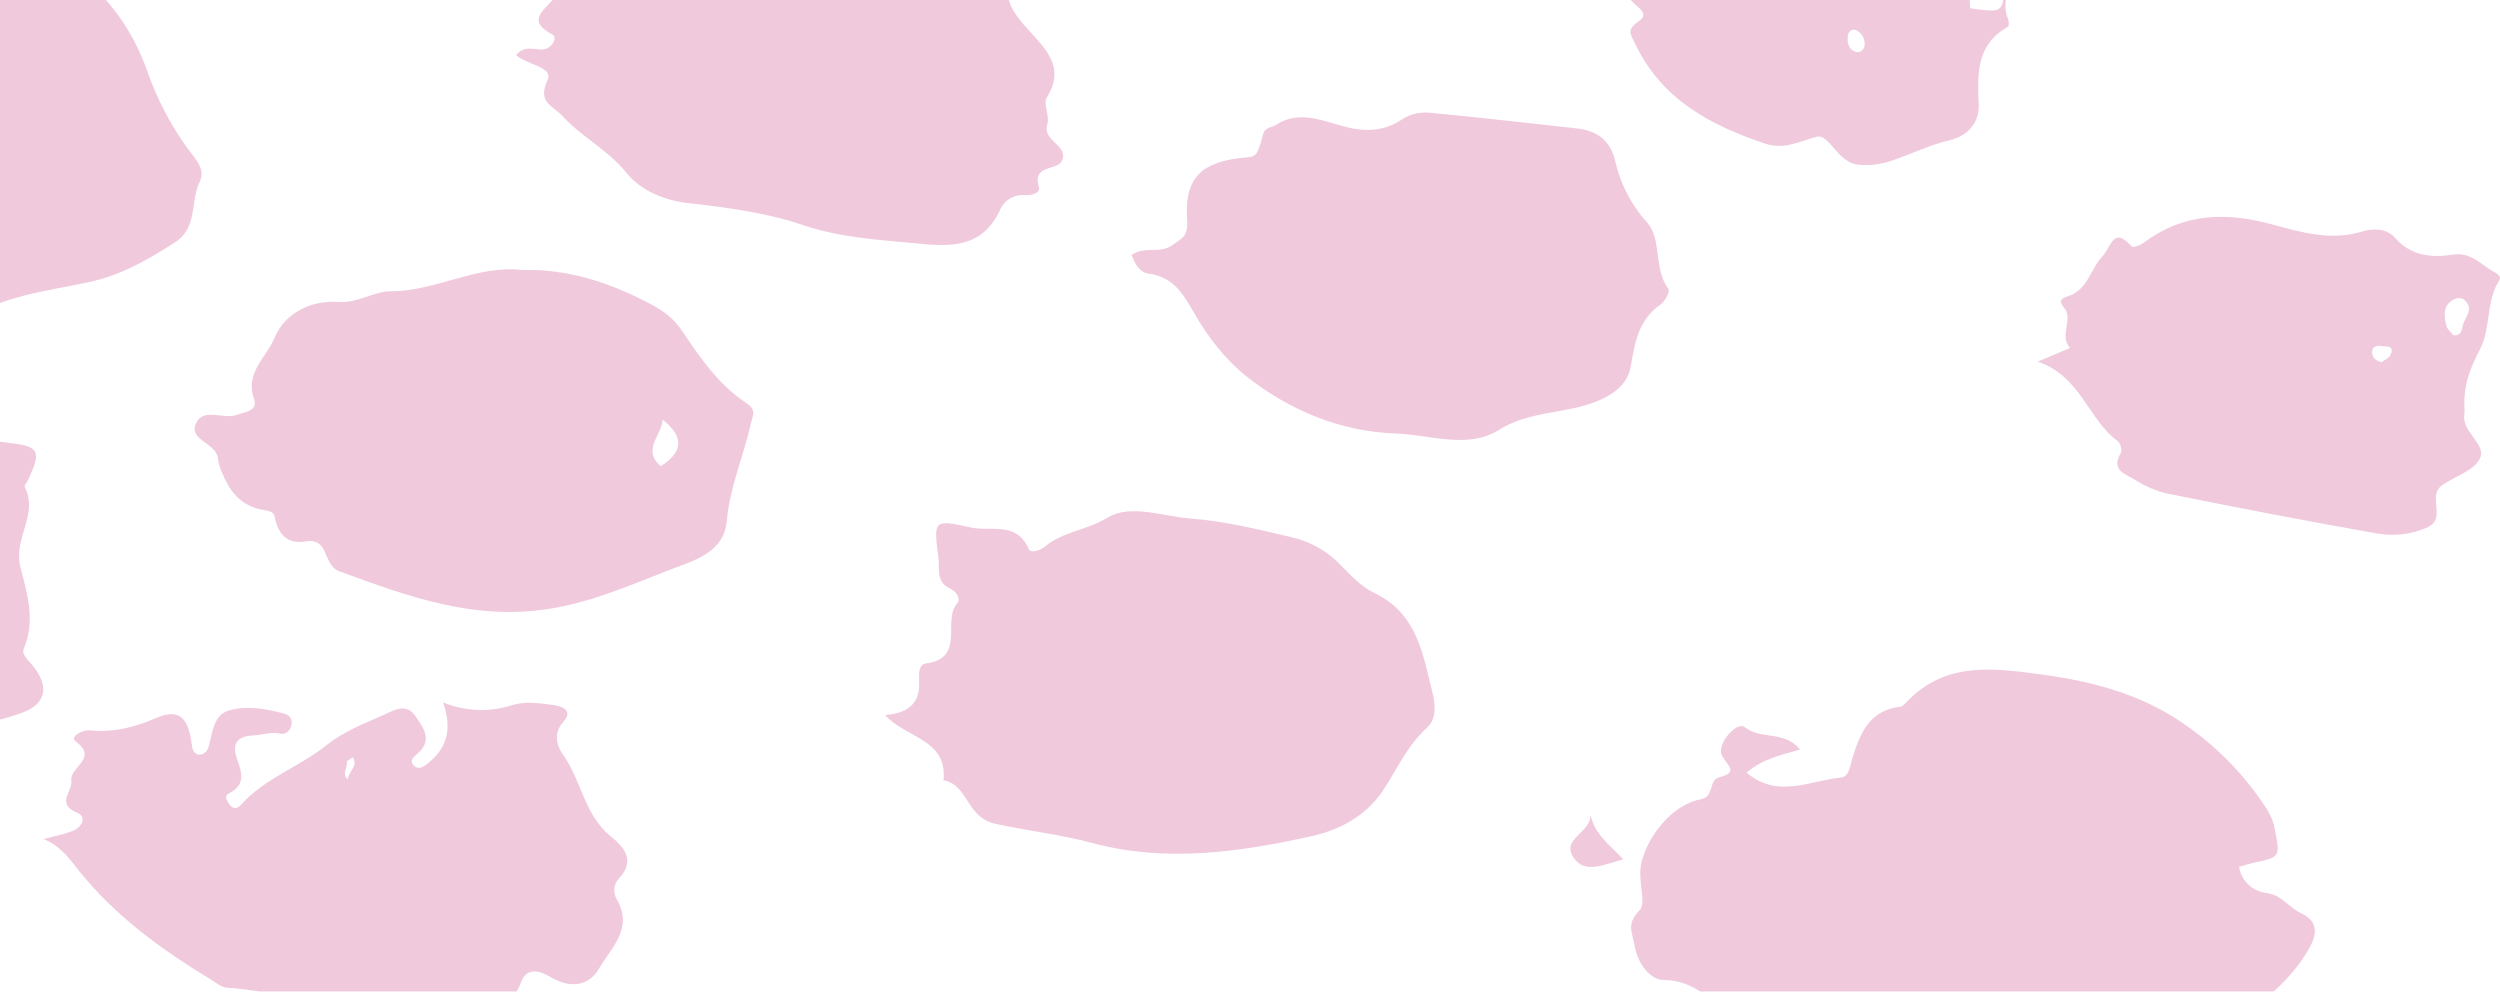 <svg width="1258" height="499" viewBox="0 0 1258 499" fill="none" xmlns="http://www.w3.org/2000/svg">
<g opacity="0.6" clip-path="url(#clip0_551_7904)">
<path fill-rule="evenodd" clip-rule="evenodd" d="M-89.012 165.895C-102.588 160.665 -115.677 168.444 -129.473 162.242C-156.831 149.955 -186.682 143.178 -210.631 123.702C-215.929 119.4 -223.543 116.601 -223.734 108.97C-224.059 95.799 -232.78 91.291 -242.917 87.24C-248.215 85.118 -256.611 86.297 -257.511 78.68C-258.411 71.063 -255.327 63.624 -250.133 57.613C-247.742 54.873 -241.855 55.315 -241.84 50.91C-241.84 47.006 -234.536 40.995 -244.658 38.829C-250.074 37.68 -249.572 33.054 -245.721 30.8C-239.818 27.412 -234.506 23.007 -227.335 21.961C-218.224 20.509 -209.839 16.121 -203.46 9.468C-171.764 -22.325 -127.466 -37.44 -82.579 -37.779C-59.737 -37.941 -36.835 -39.944 -14.48 -35.51C27.146 -27.216 59.3 -6.149 74.277 36.251C78.988 49.67 85.575 62.358 93.844 73.936C98.108 79.829 103.745 85 100.469 91.526C95.526 101.397 99.805 114.421 87.897 122.052C74.351 130.759 60.864 138.508 44.854 141.941C23.398 146.552 1.014 148.585 -17.83 161.652C-22.64 164.982 -28.292 163.803 -33.427 163.892C-52.27 164.157 -70.907 170.064 -89.012 165.895Z" fill="#E6A5C7"/>
<path fill-rule="evenodd" clip-rule="evenodd" d="M-130.153 210.519C-112.446 214.851 -96.804 210.21 -81.075 212.508C-51.43 216.825 -21.52 219.211 8.155 223.351C19.871 224.986 20.373 228.11 14.308 241.162C13.688 242.533 12.05 244.345 12.449 245.111C19.532 258.694 6.664 270.745 10.206 285.021C13.423 297.97 18.145 312.187 11.947 326.404C10.56 329.586 14.898 332.768 17.171 335.818C24.888 345.998 22.808 354.262 11.416 358.535C2.562 361.835 -6.705 363.824 -15.824 366.269C-19.468 367.256 -24.264 366.726 -26.714 368.921C-50.117 389.708 -79.127 382.843 -106.174 385.849C-137.472 389.311 -165.818 376.759 -195.301 370.335C-208.271 367.507 -222.274 368.759 -233.577 358.844C-242.888 350.668 -250.444 340.002 -264.978 338.366C-271.958 337.585 -270.585 325.903 -275.721 321.925C-287.083 313.086 -287.806 298.088 -297.707 288.35C-304.362 281.794 -302.547 271.364 -297.205 265.147C-291.863 258.93 -286.035 253.567 -285.887 244.389C-285.887 239.969 -282.021 238.82 -277.875 237.995C-255.888 233.649 -235.083 223.616 -211.916 224.736C-210.459 224.527 -209.087 223.926 -207.946 222.998C-183.038 207.426 -155.105 212.214 -130.153 210.519Z" fill="#E6A5C7"/>
<path fill-rule="evenodd" clip-rule="evenodd" d="M445.359 359.816C455.807 358.991 462.83 354.778 462.535 343.758C462.447 339.928 461.842 334.374 465.988 333.829C486.071 331.177 474.015 312.423 481.644 303.583C483.622 301.285 481.157 297.514 478.221 296.217C470.695 292.873 472.968 286.111 472.2 280.409C469.707 261.67 469.839 261.257 488.432 265.412C498.451 267.681 511.599 262.082 517.649 276.299C518.564 278.45 523.374 277.124 525.868 275.017C534.854 267.43 546.954 266.841 557.136 260.565C568.749 253.405 585.172 259.887 599.338 260.963C616.587 262.259 633.69 266.502 650.6 270.509C659.503 272.634 667.622 277.23 674.018 283.768C679.374 289.175 684.863 295.186 691.533 298.368C713.18 308.681 716.072 329.306 720.912 349.003C722.388 354.896 722.831 361.835 718.05 366.181C708.148 375.182 702.969 387.204 695.812 397.929C687.15 410.937 673.413 417.818 659.822 420.808C623.552 428.793 586.84 434.17 549.625 424.197C533.63 419.91 516.999 418.083 500.783 414.517C486.027 411.247 487.296 394.762 474.753 392.684C476.893 371.823 455.836 371.543 445.359 359.816Z" fill="#E6A5C7"/>
<path fill-rule="evenodd" clip-rule="evenodd" d="M262.606 135.841C285.847 135.267 306.564 142.102 326.854 152.71C334.04 156.481 339.16 160.356 343.543 166.941C352.396 180.2 361.692 193.548 375.002 202.417C380.728 206.232 379.001 208.309 377.953 212.729C374.235 229.347 367.182 245.14 365.706 262.274C364.555 275.386 353.473 280.571 344.487 283.901C322.648 291.959 301.695 302.022 277.982 306.102C239.189 312.747 205.486 300.209 170.751 287.481C162.163 284.343 165.955 270.318 153.575 272.469C144.588 274.045 139.778 268.741 138.125 259.74C137.594 256.793 133.256 256.897 130.275 256.16C120.492 253.7 115.121 246.525 111.653 237.612C110.675 235.538 110.018 233.327 109.705 231.056C109.203 222.762 94.625 221.731 98.609 213.024C102.371 204.818 112.538 211.33 119.267 208.722C123.015 207.249 130.068 206.969 127.811 200.678C123.059 187.522 134.289 179.611 138.14 170.035C143.009 158.117 155.847 150.883 170.263 151.929C179.87 152.636 188.399 146.566 196.308 146.581C219.371 146.625 239.808 133.234 262.606 135.841ZM332.55 234.548C344.443 227.019 343.631 219.211 333.464 211.182C332.992 218.99 322.796 226.577 332.55 234.562V234.548Z" fill="#E6A5C7"/>
<path fill-rule="evenodd" clip-rule="evenodd" d="M259.715 27.706C264.614 21.681 270.443 26.307 275.12 24.406C278.396 23.095 280.359 18.616 278.071 17.423C264.393 10.351 274.117 5.092 278.735 -0.889C280.034 -2.569 280.344 -5 280.993 -6.782C278.042 -15.18 268.421 -5.515 265.691 -13.588C270.383 -18.995 277.289 -10.333 282.129 -15.445C285.656 -19.157 284.387 -26.627 290.983 -27.835C308.808 -31.09 325.969 -40.401 344.547 -36.261C354.124 -34.125 361.723 -34.243 370.518 -39.12C379.061 -43.849 390.01 -46.574 399.1 -43.097C412.779 -37.867 425.469 -39.178 439.28 -41.241C452.561 -43.245 466.948 -42.714 478.635 -34.582C485.806 -29.558 493.39 -33.109 500.547 -30.796C512.16 -27.083 514.61 -25.198 509.401 -14.045C503.646 -1.862 509.401 5.932 516.587 14.035C525.44 24.082 536.581 33.187 526.754 49.068C524.791 52.236 528.318 58.379 527.034 62.43C524.26 71.27 538.086 73.023 534.294 81.008C531.844 86.12 519.376 82.481 522.74 94.075C523.714 97.434 518.402 98.377 515.834 98.2C513.172 97.937 510.496 98.541 508.206 99.922C505.917 101.303 504.135 103.386 503.129 105.861C493.597 126.133 475.934 123.923 458.684 122.273C440.49 120.549 422.149 119.326 404.633 113.433C385.982 107.113 366.578 104.476 347.085 102.311C334.292 100.837 322.62 96.182 315.094 86.812C305.813 75.291 292.606 68.942 282.941 58.276C278.234 53.09 270.28 51.735 275.474 40.391C278.721 33.437 264.761 32.656 259.715 27.706Z" fill="#E6A5C7"/>
<path fill-rule="evenodd" clip-rule="evenodd" d="M222.884 353.423C234.032 358.05 246.474 358.525 257.944 354.763C264.968 352.657 271.593 353.953 278.336 354.763C283.25 355.353 288.444 357.71 283.457 363.249C277.864 369.422 280.712 376.155 283.457 379.97C292.62 392.92 294.111 410.142 307.273 420.808C313.972 426.23 319.874 432.8 311.567 441.919C310.211 443.31 309.358 445.112 309.141 447.041C308.925 448.969 309.358 450.915 310.372 452.571C318.96 467.303 307.332 477.159 301.267 487.634C295.837 497.018 285.788 496.93 277.067 491.685C270.604 487.796 264.731 487.266 262.164 494.293C255.981 511.265 241.255 508.333 228.402 510.675C188.915 517.879 152.542 499.42 114.235 497.048C111.461 496.871 108.761 494.514 106.164 492.937C81.3 477.866 57.986 460.983 39.6 438.001C34.952 432.108 30.392 425.67 21.893 422.193C27.131 420.72 32.65 419.939 37.504 417.67C40.943 416.064 43.908 411.085 38.847 408.993C27.825 404.441 36.708 398.165 35.896 392.787C34.952 385.951 49.781 381.635 38.035 373.017C34.922 370.718 41.666 367.124 45.045 367.492C56.643 368.656 67.179 366.21 77.818 361.599C89.623 356.369 94.581 360.214 96.454 374.342C96.75 376.582 97.089 378.939 99.804 379.734C100.928 379.799 102.04 379.478 102.955 378.824C103.871 378.17 104.534 377.223 104.836 376.14C107.02 369.039 107.108 359.758 115.431 357.43C124.284 354.984 133.669 356.634 142.655 358.991C145.09 359.625 146.802 360.951 146.802 363.529C146.802 367.241 143.851 369.849 141.091 369.216C136.31 368.081 132.238 369.864 127.722 370.041C119.695 370.38 116.419 373.871 119.252 381.827C121.628 388.515 123.871 394.894 115.195 399.24C112.479 400.61 114.383 403.38 115.755 405.133C117.437 407.254 119.474 406.96 121.215 405C133.197 391.579 150.638 385.966 164.391 374.902C172.625 368.288 183.028 364.148 192.87 359.846C197.725 357.71 204.084 353.482 208.718 359.964C212.938 365.857 218.221 372.619 209.751 379.499C207.891 380.972 206.18 382.887 207.833 384.832C210.636 388.132 213.838 385.303 215.845 383.668C224.772 376.302 227.783 366.785 222.884 353.423ZM177.553 381.075C176.417 381.871 174.425 382.828 174.528 383.285C175.207 386.231 171.577 389.502 175.089 392.124C175.133 388.338 180.401 385.627 177.553 381.075Z" fill="#E6A5C7"/>
<path fill-rule="evenodd" clip-rule="evenodd" d="M569.428 128.269C576.142 123.555 583.608 127.945 589.821 123.407C594.705 119.842 597.981 119.223 597.361 110.399C595.885 89.169 604.975 81.258 626.253 79.299C632.155 78.754 632.51 78.827 635.535 67.704C636.641 63.624 639.961 64.345 642.175 62.813C653.183 55.447 665.371 60.618 674.977 63.3C686.782 66.614 696.211 66.246 705.581 60.029C710.598 56.714 715.645 56.316 720.839 56.832C744.994 59.189 769.135 61.9 793.261 64.596C803.266 65.701 810.171 70.327 812.724 80.801C815.266 92.359 820.779 103.057 828.72 111.842C836.437 120.343 831.863 135.296 839.624 145.506C840.406 146.552 837.927 151.59 835.773 153.078C824.529 160.813 822.699 172.112 820.545 184.532C819.187 192.399 813.315 198.129 802.838 202.21C786.946 208.354 769.489 206.748 754.261 216.324C738.634 226.15 719.806 218.769 702.615 218.165C674.889 217.223 649.405 206.792 627.64 189.732C616.942 181.364 607.778 169.519 601.315 158.264C595.103 147.436 590.47 139.407 577.706 137.639C574.105 137.094 571.331 133.867 569.428 128.269Z" fill="#E6A5C7"/>
<path fill-rule="evenodd" clip-rule="evenodd" d="M1025.39 181.983L1041.62 175.103C1036.72 169.49 1041.71 163.022 1040.02 157.247C1039.15 154.301 1033.55 151.222 1040.45 149.115C1050.58 146.021 1051.81 135.414 1057.97 128.947C1062.39 124.232 1063.35 113.419 1072.72 124.114C1073.26 124.763 1077 123.437 1078.63 122.199C1098.71 107.099 1120.13 106.568 1143.79 113.05C1157.92 116.91 1173.11 121.271 1188.29 116.586C1194.77 114.583 1201.2 115.113 1205.2 119.68C1213.29 128.991 1223.87 129.727 1233.99 128.166C1243.29 126.692 1247.83 132.703 1254.1 136.313C1255.93 137.359 1259.11 138.803 1257.56 141.219C1250.8 151.811 1253.53 164.967 1248 175.619C1242.2 186.727 1239.51 194.771 1240.15 206.188C1240.2 206.95 1240.18 207.715 1240.07 208.472C1238.6 217.664 1251.61 223.44 1247.79 230.953C1244.73 236.846 1235.44 239.689 1229.03 244.021C1227.77 244.872 1226.79 246.083 1226.22 247.497C1224.08 253.39 1229.79 261.758 1221.24 265.486C1213.54 268.839 1205.04 269.903 1196.75 268.55C1161.5 262.407 1126.35 255.541 1091.26 248.514C1085.28 247.238 1079.6 244.865 1074.49 241.516C1070.17 238.717 1061.86 236.934 1067.12 228.066C1067.91 226.71 1067.12 222.939 1065.64 221.981C1050.71 211.109 1047.14 189.349 1025.39 181.983ZM1234.48 168.724C1238.01 168.915 1238.76 166.72 1239.07 164.614C1239.78 159.943 1245.81 155.362 1239.63 150.574C1238.99 150.233 1238.28 150.038 1237.55 150.003C1236.82 149.967 1236.1 150.091 1235.42 150.367C1229.14 153.152 1229.68 158.573 1231 163.803C1231.47 165.777 1233.43 167.251 1234.48 168.724ZM1198.37 182.278C1199.74 181.202 1202.19 180.244 1202.93 178.55C1205.16 173.423 1200.36 174.528 1198.06 174.131C1195.76 173.733 1193.44 174.484 1193.63 177.534C1193.81 179.965 1195.42 181.467 1198.37 182.278Z" fill="#E6A5C7"/>
<path fill-rule="evenodd" clip-rule="evenodd" d="M1009.72 -17.61C1013.18 -8.771 1006.6 0.392 1010.35 9.306C1010.88 10.543 1011.04 13.121 1010.45 13.445C994.223 22.565 995.064 37.179 995.698 52.957C995.993 60.854 990.932 68.353 980.809 70.636C971.262 72.846 962.261 77.295 952.921 80.492C947.273 82.606 941.223 83.431 935.214 82.908C924.575 81.877 920.457 67.13 914.142 68.824C905.406 71.137 897.778 75.483 888.348 72.316C860.784 63.093 836.334 50.217 822.906 22.226C820.146 16.451 818.391 15.154 824.942 10.44C830.918 6.153 821.725 2.794 819.733 -1.243C816.266 -8.211 797.835 -8.609 809.773 -22.531C805.346 -33.566 812.001 -39.974 818.184 -48.357C835.375 -71.619 857.7 -77.188 884.187 -71.368C893.745 -69.273 903.547 -68.505 913.316 -69.085C928.603 -70.131 928.396 -62.839 925.696 -53.336C924.22 -48.077 923.822 -44.497 928.647 -41.919C932.897 -39.694 934.549 -43.642 937.5 -45.896C944.878 -51.568 953.57 -55.635 961.656 -60.467C964.401 -62.102 967.559 -63.767 970.215 -61.94C984.646 -52.143 1004.57 -56.828 1017.83 -42.788C1019.16 -33.61 1005.27 -27.835 1009.95 -16.844C1007.8 -20.321 1004.43 -27.599 1001.36 -21.514C997.351 -13.559 989.751 -6.193 991.463 4.193C1007.56 6.403 1007.69 6.418 1008.8 -6.546C1009.1 -10.274 1007.19 -14.119 1009.72 -17.61ZM897.01 -47.443C891.89 -50.08 884.91 -51.259 883.199 -46.117C881.28 -40.431 883.022 -33.02 884.748 -26.803C885.884 -22.796 890.65 -22.384 894.029 -25.198C897.409 -28.011 899.932 -31.871 903.149 -34.95C906.366 -38.029 910.527 -41.035 908.254 -46.132C905.524 -52.187 900.788 -47.635 897.01 -47.443ZM984.262 -42.773C981.119 -32.681 979.26 -23.135 986.461 -13.309C995.787 -24.77 995.108 -34.066 984.262 -42.773ZM971.705 -12.808C971.189 -15.518 970.584 -18.538 967.278 -19.422C962.114 -20.807 958.572 -17.949 957.023 -13.53C955.798 -10.082 956.241 -5.515 961.287 -5.515C963.583 -5.431 965.843 -6.098 967.723 -7.414C969.604 -8.731 971.002 -10.624 971.705 -12.808ZM938.223 23.316C938.473 21.799 938.26 20.242 937.613 18.848C936.966 17.453 935.914 16.284 934.594 15.493C932.365 14.167 930.167 15.405 929.827 18.042C929.473 21.121 929.96 24.392 933.148 25.865C935.39 26.911 937.412 25.894 938.223 23.316Z" fill="#E6A5C7"/>
<path fill-rule="evenodd" clip-rule="evenodd" d="M905.82 377.142C895.757 380.088 886.814 381.9 878.89 388.78C894.222 402.039 910.778 392.802 926.508 391.24C930.403 390.857 930.935 385.554 931.997 381.9C935.863 369.334 940.497 357.415 956.227 355.603C957.496 355.456 958.72 353.938 959.768 352.863C979.216 332.783 1003.09 336.127 1027.39 339.412C1053.22 342.904 1077.82 349.415 1099.36 364.545C1114.41 374.924 1127.45 387.93 1137.87 402.938C1140.82 407.254 1143.57 411.321 1144.65 417.007C1147.33 431.268 1147.94 431.135 1133.65 434.244C1131.44 434.73 1129.23 435.467 1126.72 436.203C1127.23 439.604 1128.86 442.738 1131.35 445.114C1133.83 447.49 1137.04 448.973 1140.47 449.33C1148.25 450.42 1151.76 456.696 1157.81 459.466C1166.23 463.296 1166.09 469.616 1162.46 476.32C1154.28 491.45 1141.16 502.086 1127.84 512.296C1118.69 519.294 1107.84 515.625 1097.54 516.038C1088.97 516.391 1081.22 517.511 1072.28 522.505C1035.72 542.688 995.831 546.74 955.356 535.101C939.464 530.534 923.247 526.439 908.314 518.793C905.097 517.157 900.655 515.846 897.394 516.76C886.283 519.706 877.621 513.622 869.638 508.672C859.309 502.234 851.385 493.114 837.057 493.144C831.465 493.144 824.529 486.573 822.596 476.128C821.121 468.217 818.362 464.99 825.208 457.83C828.455 454.442 824.116 443.349 825.784 434.981C828.322 422.09 840.702 405.074 855.724 402.231C863.102 400.758 859.383 392.566 865.241 391.078C875.142 388.559 869.211 385.185 866.525 380.28C863.471 374.711 873.903 362.601 878.02 365.975C886.106 372.324 897.793 367.477 905.82 377.142Z" fill="#E6A5C7"/>
<path fill-rule="evenodd" clip-rule="evenodd" d="M800.388 409.891C802.129 419.615 809.684 424.756 816.782 432.388C806.069 435.511 797.393 439.621 791.844 431.592C785.293 422.031 800.654 419.173 800.388 409.891Z" fill="#E6A5C7"/>
</g>
<defs>
<clipPath id="clip0_551_7904">
<rect width="1560" height="615" fill="white" transform="translate(-302 -73.446)"/>
</clipPath>
</defs>
</svg>

